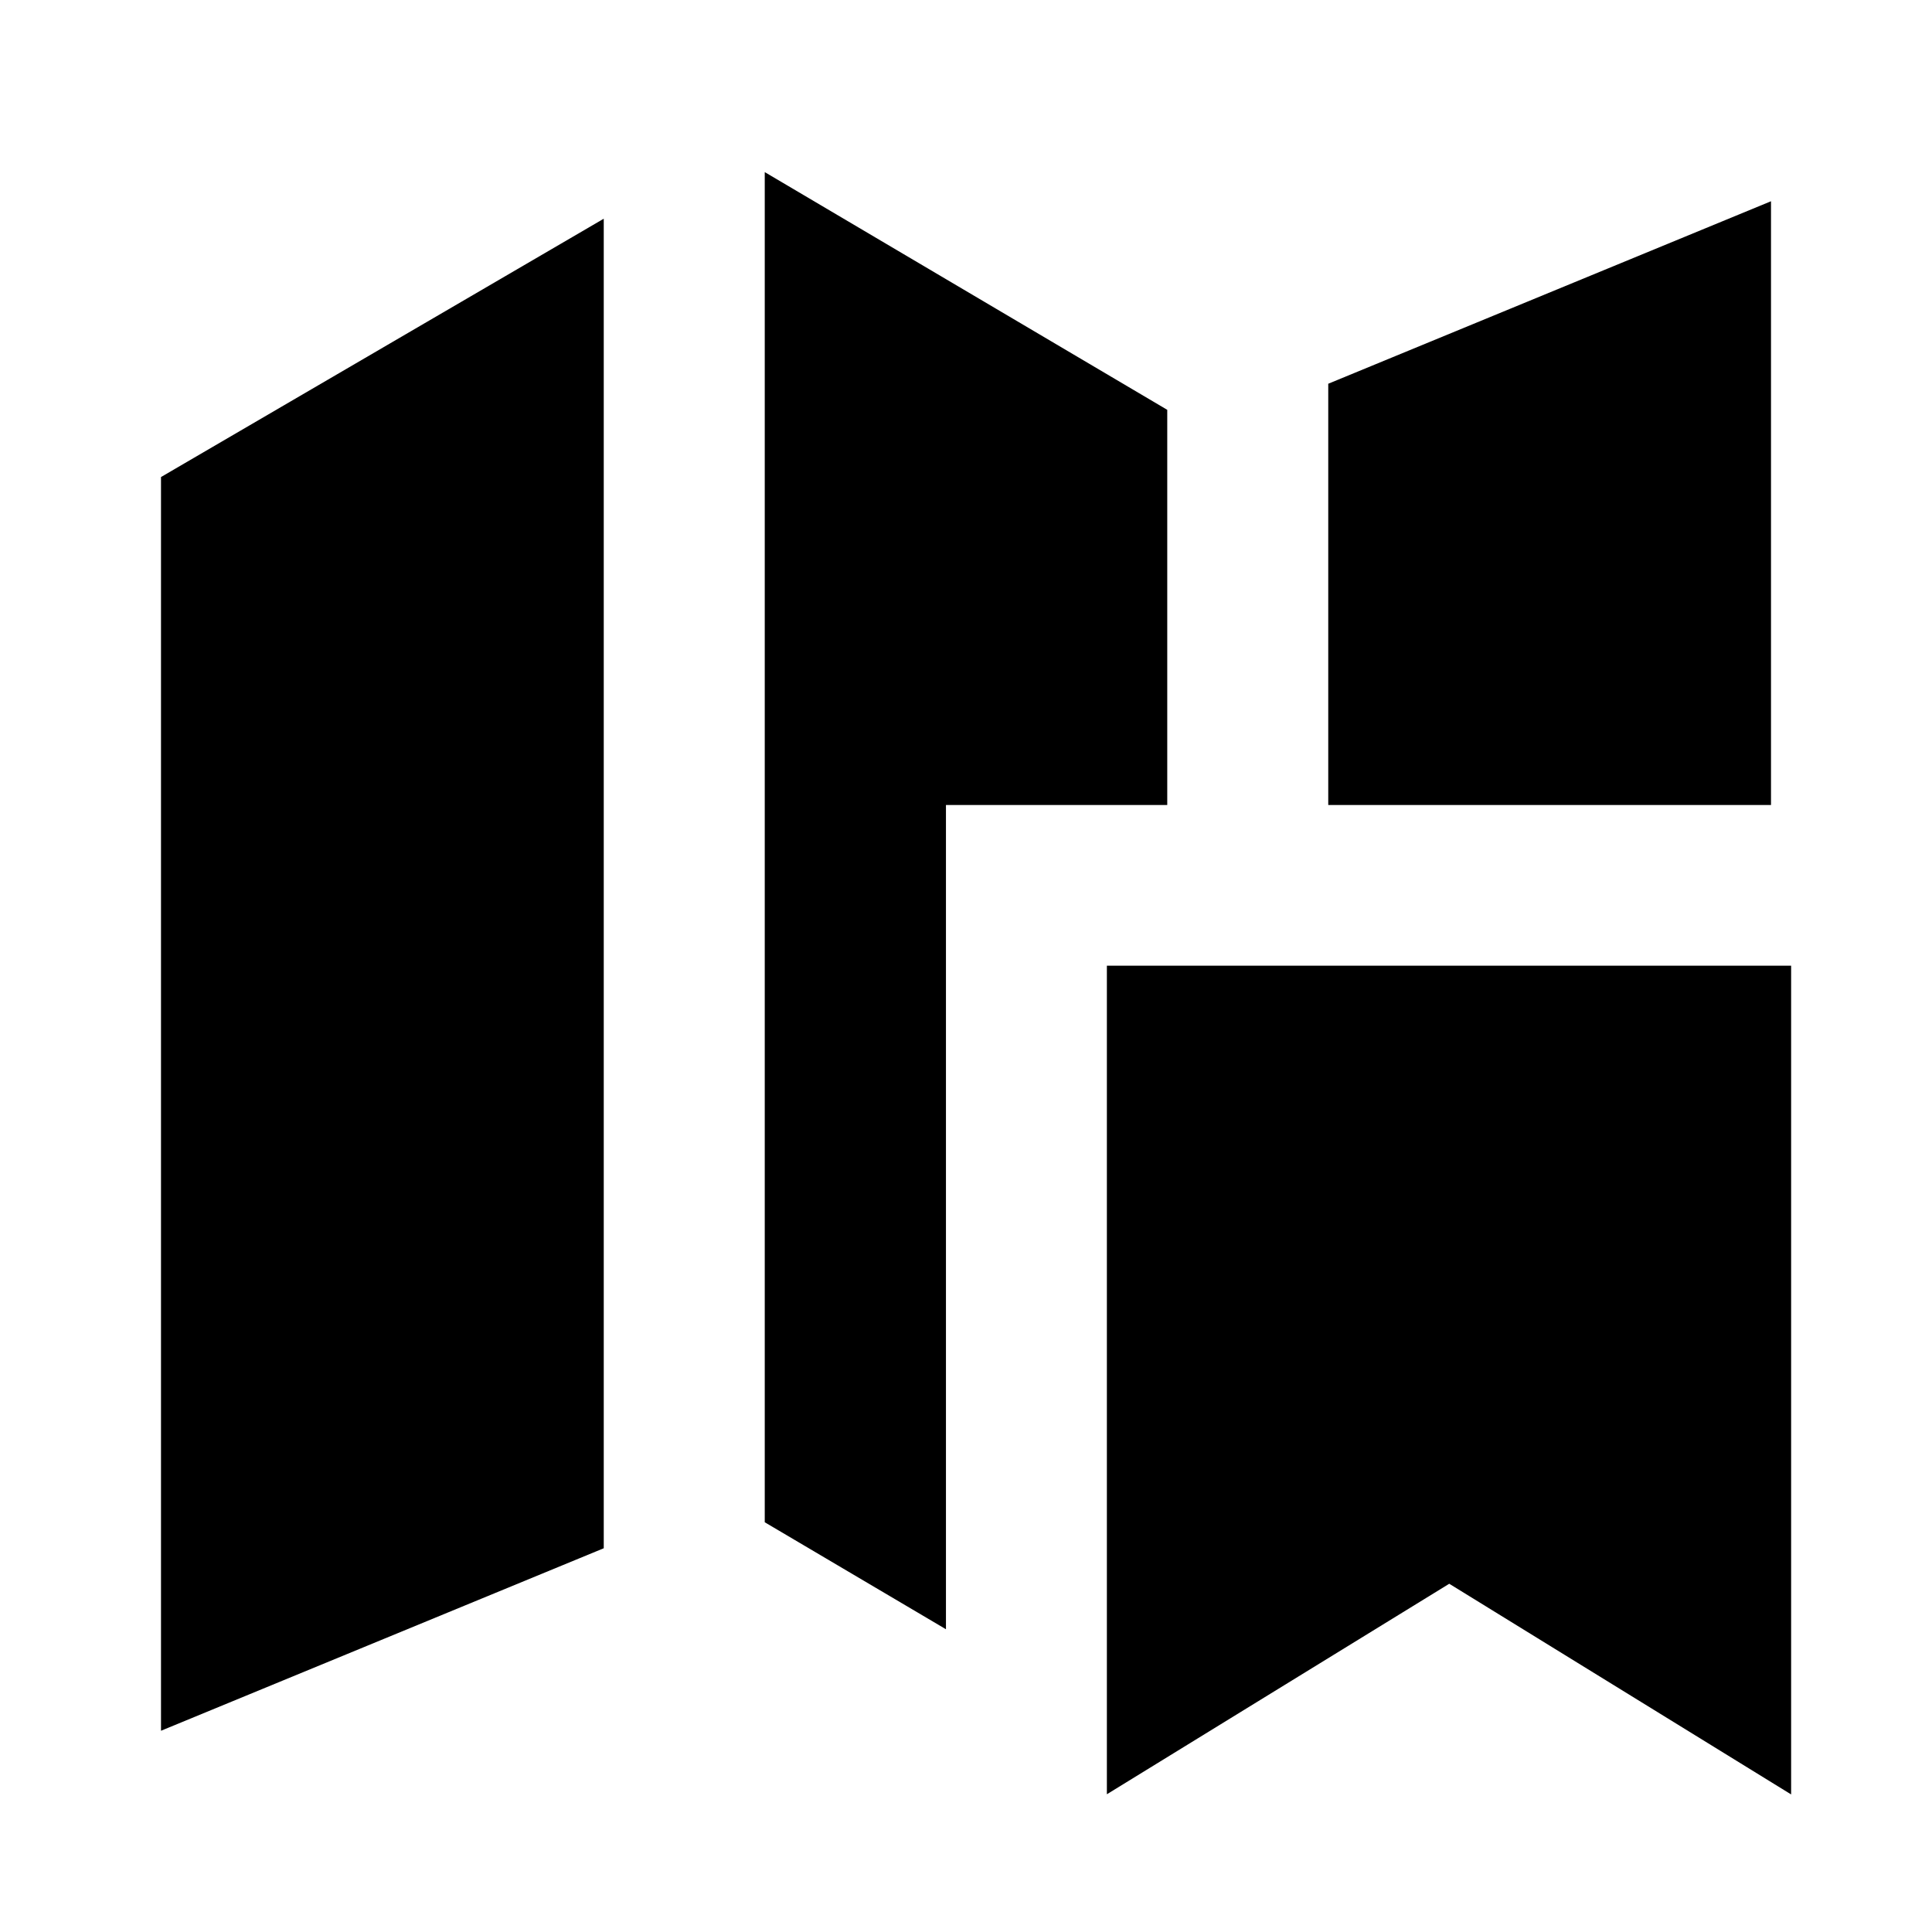 <svg width="24" height="24" viewBox="0 0 24 24" fill="none" xmlns="http://www.w3.org/2000/svg">
    <path d="M7.5 2.717L2 5.926V21.5L7.5 19.233V2.717Z" fill="black" />
    <path d="M9.5 18.91L11.751 20.239V10H14.5V5.091L9.5 2.138V18.91Z" fill="black" />
    <path d="M22 2.5V10H16.5V4.767L22 2.5Z" fill="black" />
    <path d="M22.25 11.996H13.75V22.289L18.003 19.674L22.25 22.291V11.996Z" fill="black" />
</svg>
